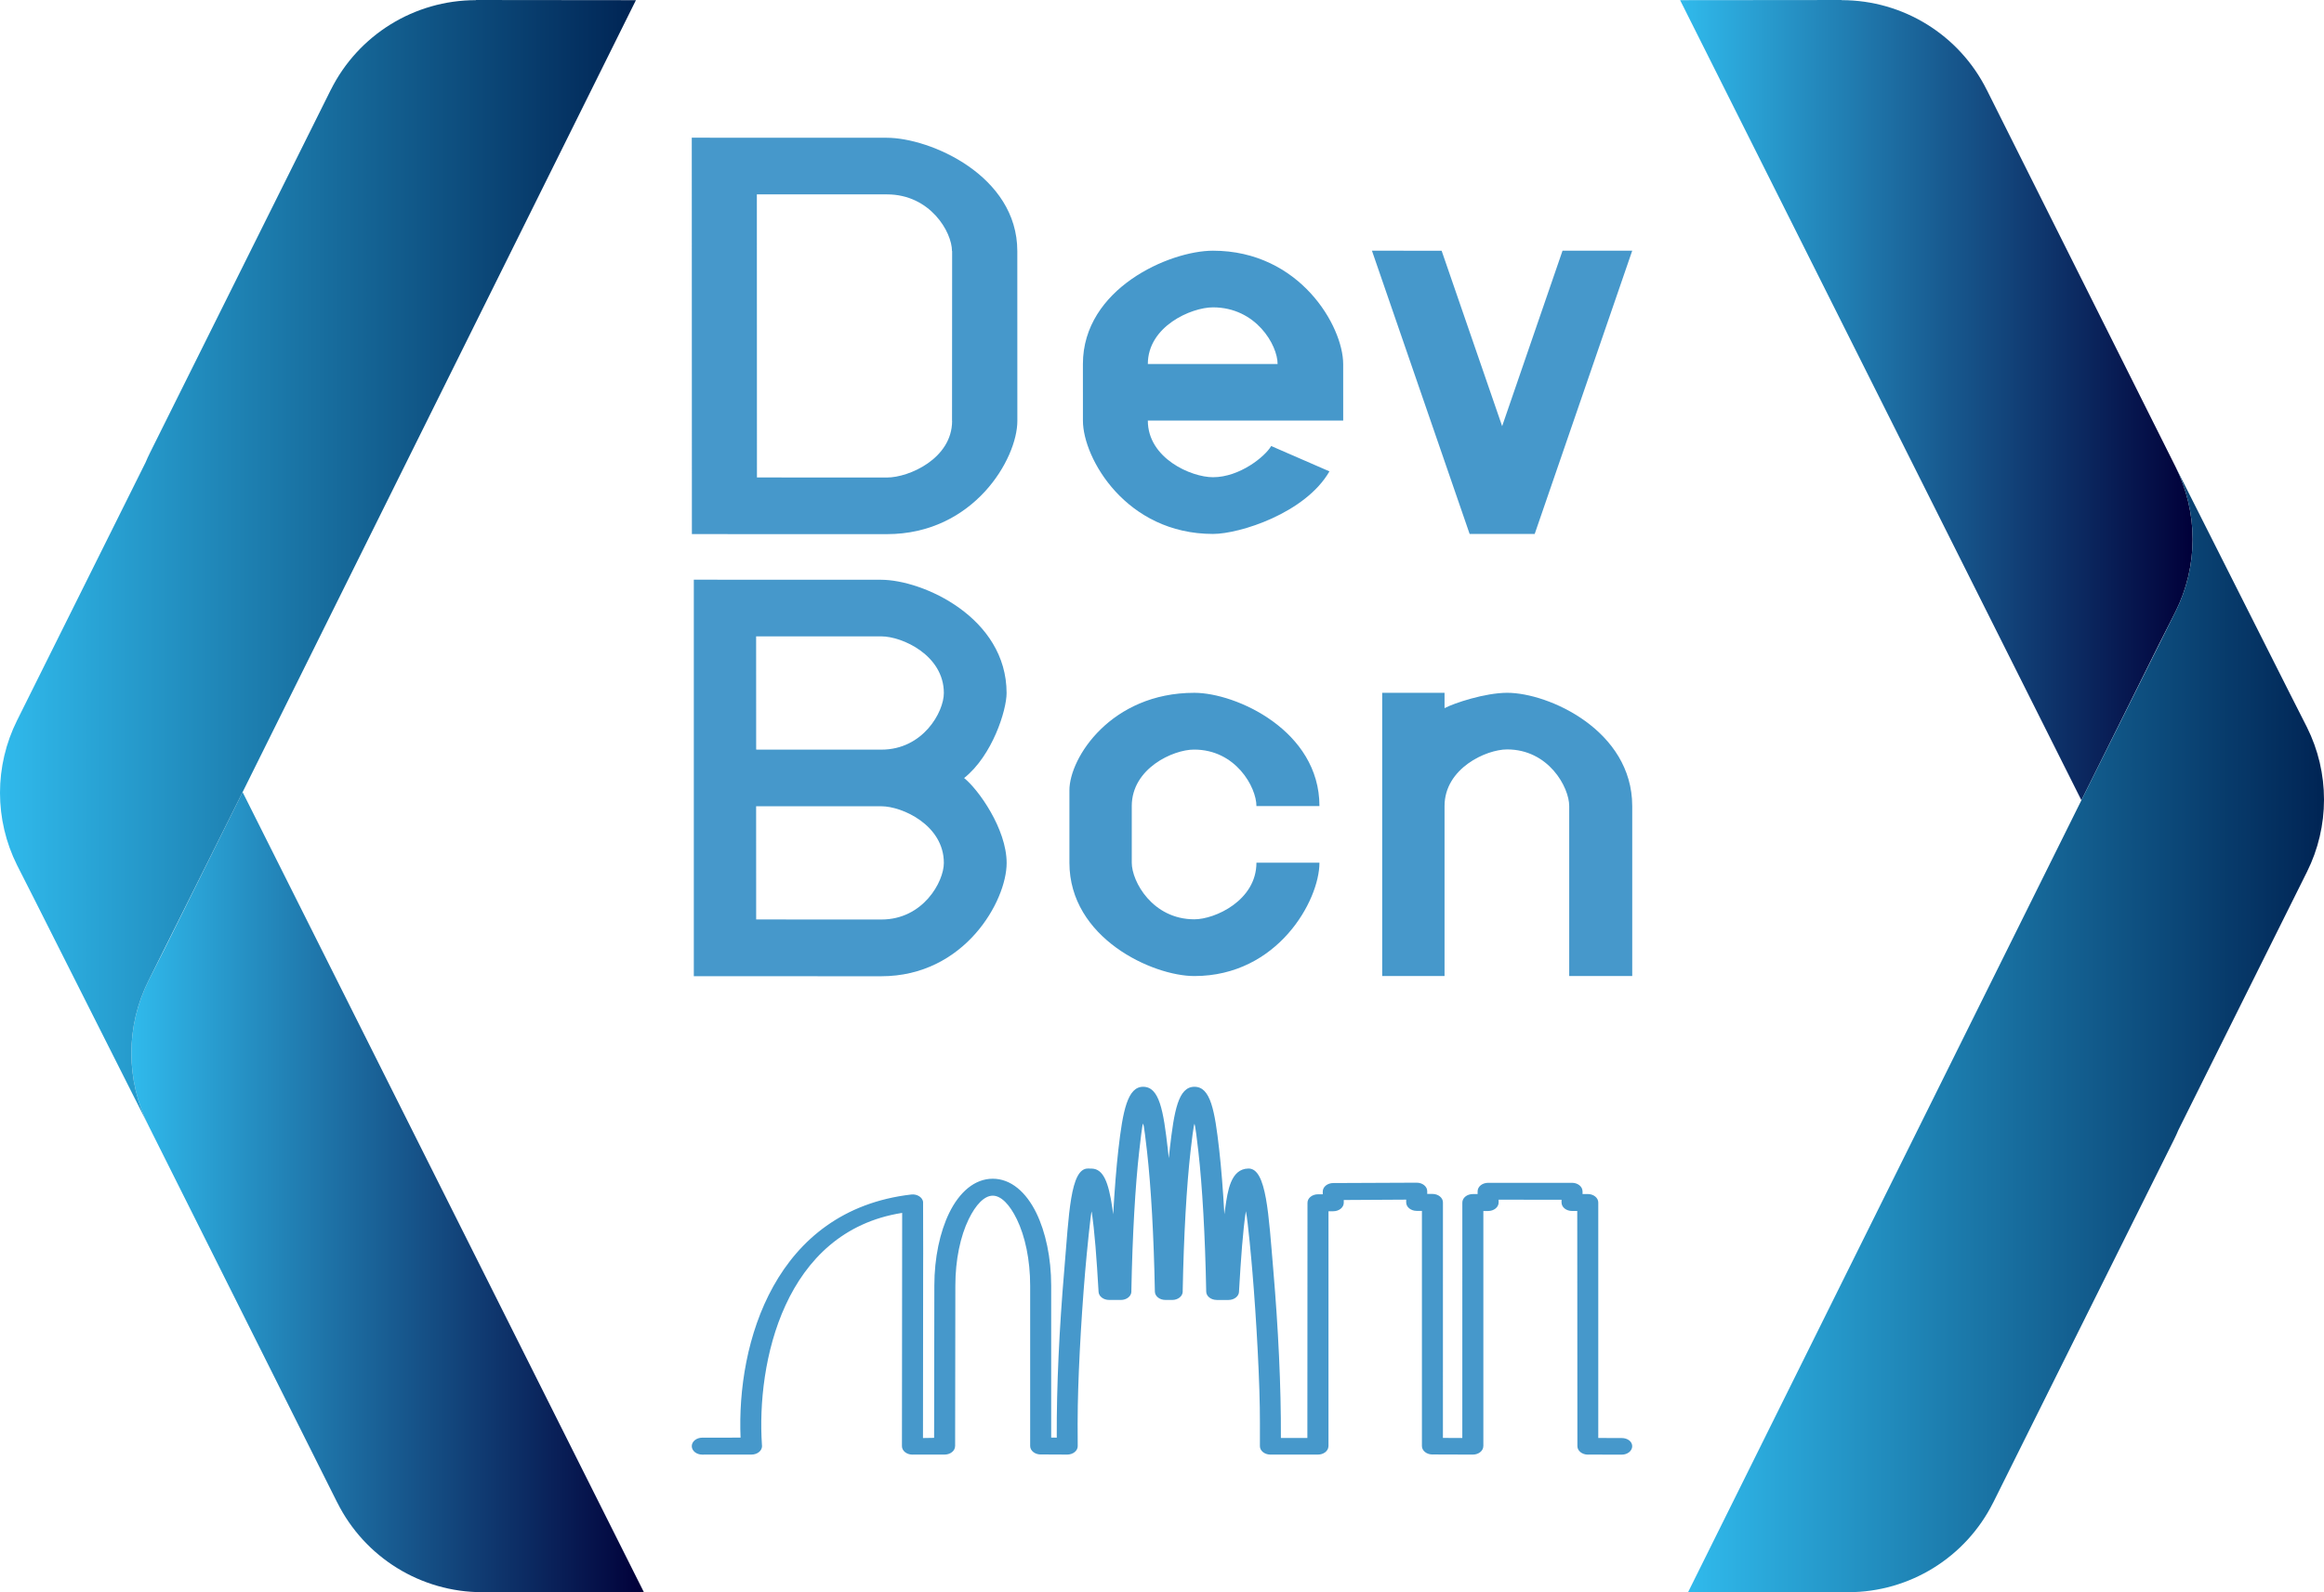 <?xml version="1.0" encoding="utf-8"?>
<svg xmlns:xlink="http://www.w3.org/1999/xlink" width="77.203mm" height="52.911mm" version="1.1" style="shape-rendering:geometricPrecision; text-rendering:geometricPrecision; image-rendering:optimizeQuality; fill-rule:evenodd; clip-rule:evenodd" viewBox="0 0 24279.08 16639.6" xmlns="http://www.w3.org/2000/svg">
  <defs>
    <style type="text/css">
   
    .fil6 {fill:none}
    .fil7 {fill:none;fill-rule:nonzero}
    .fil5 {fill:#4698CB}
    .fil8 {fill:#FEFEFE;fill-rule:nonzero}
    .fil4 {fill:#4698CB;fill-rule:nonzero}
    .fil1 {fill:url(#id0)}
    .fil2 {fill:url(#id1)}
    .fil3 {fill:url(#id2)}
    .fil0 {fill:url(#id3)}
   
  </style>
    <linearGradient id="id0" gradientUnits="userSpaceOnUse" x1="17635.5" y1="10759.11" x2="24279.08" y2="10759.11">
      <stop offset="0" style="stop-opacity:1; stop-color:#30BAEC"/>
      <stop offset="1" style="stop-opacity:1; stop-color:#002454"/>
    </linearGradient>
    <linearGradient id="id1" gradientUnits="userSpaceOnUse" x1="1372.5" y1="12458.4" x2="6726.76" y2="12458.4">
      <stop offset="0" style="stop-opacity:1; stop-color:#30BAEC"/>
      <stop offset="1" style="stop-opacity:1; stop-color:#010039"/>
    </linearGradient>
    <linearGradient id="id2" gradientUnits="userSpaceOnUse" x1="-0" y1="5880.48" x2="6643.58" y2="5880.48" xlink:href="#id0"/>
    <linearGradient id="id3" gradientUnits="userSpaceOnUse" x1="17552.32" y1="4181.2" x2="22906.55" y2="4181.2" xlink:href="#id1"/>
  </defs>
  <g id="Layer_x0020_1">
    <g id="_1950417430352">
      <path class="fil0" d="M22560.49 6721.48l-815.93 1640.92 -1445.75 -2883.32 -2746.49 -5477.41 1688.34 -1.64 0.19 1.64c641.74,0 1228.31,362.88 1514.81,937.13l0.31 -0.16 1972.54 3939.99c117.08,234.7 178.06,493.46 178.06,755.77 0,262.28 -60.98,521.01 -178.06,755.71l-168.03 331.37z"/>
      <path class="fil1" d="M22728.52 6390.1l-983.96 1972.29 -1389.68 2798.72 -1329.73 2678.02 -1389.64 2798.72 1672.49 1.73 0.22 -1.67c641.74,0 1228.28,-362.85 1514.81,-937.1l0.31 0.16 944.02 -1895.65 943.99 -1895.65c16.79,-33.59 32.39,-67.71 46.86,-102.24l398.8 -800.83 944.02 -1895.65c58.56,-117.37 103.06,-240.77 132.93,-367.57 29.88,-126.8 45.13,-257.06 45.13,-388.2 0,-131.17 -15.25,-261.4 -45.1,-388.2 -29.88,-126.8 -74.41,-250.17 -132.96,-367.54l-88.62 -174.82 -88.65 -174.79 -408.83 -811.18 -786.4 -1560.03c117.08,234.7 178.06,493.46 178.06,755.77 0,262.28 -60.98,521.01 -178.06,755.71z"/>
    </g>
    <g id="_1950417382384">
      <path class="fil2" d="M1718.59 9918.15l815.93 -1640.92 1445.75 2883.29 2746.49 5477.41 -1688.34 1.64 -0.19 -1.64c-641.74,0 -1228.31,-362.88 -1514.81,-937.13l-0.31 0.19 -1972.51 -3939.99c-117.11,-234.73 -178.09,-493.46 -178.09,-755.77 0,-262.31 60.98,-521.01 178.06,-755.74l168.03 -331.34z"/>
      <path class="fil3" d="M1550.57 10249.49l983.96 -1972.26 1389.68 -2798.75 1329.73 -2678.02 1389.64 -2798.72 -1672.49 -1.73 -0.22 1.67c-641.74,0 -1228.28,362.88 -1514.81,937.1l-0.31 -0.16 -944.02 1895.65 -943.99 1895.65c-16.79,33.62 -32.39,67.71 -46.86,102.27l-398.8 800.83 -944.02 1895.62c-58.56,117.37 -103.06,240.77 -132.93,367.57 -29.88,126.8 -45.13,257.06 -45.13,388.23 0,131.14 15.25,261.4 45.1,388.2 29.88,126.8 74.41,250.17 132.96,367.51l88.62 174.82 88.65 174.79 408.83 811.18 786.43 1560.06c-117.11,-234.73 -178.09,-493.46 -178.09,-755.77 0,-262.31 60.98,-521.01 178.06,-755.74z"/>
    </g>
    <path class="fil4" d="M7336.92 15200.42c-60.63,0 -109.82,-39.69 -109.82,-88.59 0,-48.93 49.19,-88.62 109.82,-88.62l399.9 -0.41c-42.42,-993.14 359.83,-2375.18 1782.78,-2540.44 59.91,-6.89 115.42,26.73 123.94,75.07 0.75,4.21 1.07,685.67 1.07,689.79l0.25 -677.31 -2.36 2457.13 116.33 -1.86 2.39 -1590c0,-293.92 59.28,-562.74 154.76,-759.07 107.68,-221.33 268.19,-358.73 455.66,-358.73 187.4,0 347.88,137.4 455.59,358.73 95.45,196.33 154.73,465.15 154.73,759.07l0 1587.52 58.18 0.28c-2.48,-545.41 27.23,-1149.44 77.99,-1745.73 49.81,-585.41 61.76,-1070.19 249.32,-1066.45l37.42 0.75c123.09,2.48 176.02,145.54 214.89,404.84 3.43,22.96 6.76,46.98 10.03,72.05 14.31,-257.56 32.61,-485.94 54.03,-674.95 46.51,-410.69 96.8,-656.9 258.51,-656.9 170.01,0 212.03,246.21 258.54,656.9 3.3,29 6.48,58.93 9.65,89.72 3.11,-30.79 6.32,-60.73 9.59,-89.72 46.51,-410.69 90.23,-656.9 258.54,-656.9 168.31,0 211.99,246.21 258.51,656.9 21.42,189.01 39.72,417.45 54.03,674.98 3.27,-25.1 6.6,-49.12 10.06,-72.08 24.53,-163.63 53.53,-402.67 241.15,-405.62 189.89,-2.99 210.64,481.1 260.49,1066.61 50.54,594.47 81.29,1205.36 78.87,1749.01l276.59 0.13 1.2 -2457.89c0,-48.97 49.15,-88.59 109.76,-88.59l49.81 0 0 -28.9c0,-48.93 49.15,-88.59 109.82,-88.59l871.72 -3.81c60.6,0 109.79,39.69 109.79,88.59l0 28.87 54.53 0c60.6,0 109.72,39.69 109.72,88.59l-0.25 2461.22 202.62 0.5 0.28 -2460.4c0,-48.9 49.12,-88.56 109.76,-88.56l49.85 0 0 -28.9c0,-48.9 49.15,-88.59 109.76,-88.59 3.18,0 6.35,0.13 9.47,0.35l867.22 -0.35c60.41,0 109.35,39.5 109.35,88.21l0.44 0 0 28.9 54.53 0c60.57,0 109.76,39.66 109.76,88.59l0 2460.75 244.95 0.72c60.35,-0.38 109.13,35.82 109.6,84.53 0.44,48.78 -48.08,88.56 -108.47,88.97l-343.61 -0.72c-3.52,0.28 -7.14,0.44 -10.79,0.44 -60.63,0 -109.79,-39.69 -109.79,-88.62l-1.48 -2457.48 -54.5 0c-60.66,0 -109.76,-39.69 -109.76,-88.59l0 -29.03 -657.18 -0.03 0 29.4c0,48.93 -49.12,88.62 -109.76,88.62l-49.78 0 0 2457.16 -0.44 0 0 0.38c-0.22,48.71 -49.41,88.06 -109.82,87.9l-412.51 -1.32c-3.08,0.22 -6.1,0.31 -9.18,0.31 -60.66,0 -109.82,-39.66 -109.82,-88.59l0 -2457.19 -54.5 0c-60.66,0 -109.82,-39.66 -109.82,-88.59l0 -28.87 -652.18 3.81 0 28.9c0,48.93 -49.12,88.59 -109.72,88.59l-49.85 0 -0.03 2454.55 -0.35 0 -0.09 2.77c-1.86,48.71 -52.36,87.02 -112.77,85.48l-497.26 0c-58.81,-1.51 -105.95,-40.44 -105.95,-88.24l0.16 -242.31c1.73,-398.58 -38.27,-1105.73 -78.62,-1580.32 -7.42,-87.27 -46.48,-539.34 -68.4,-632.05 -31.13,207.69 -50.79,482.48 -71.48,836.18l0.03 2.45c0,48.9 -49.19,88.59 -109.79,88.59l-123.62 0 0 -0.35c-59.81,0 -108.65,-38.81 -109.31,-87.21 -11.23,-588.15 -40.95,-1102.36 -82.24,-1467.32 -35.13,-309.89 -40.16,-279.26 -40.79,-285.27 0,4.4 -5.47,-24.59 -40.57,285.27 -41.2,363.42 -70.85,874.9 -82.08,1459.9 0.16,2.11 0.25,4.25 0.25,6.38 0,48.9 -49.15,88.59 -109.76,88.59l-71.8 0 0 -0.35c-59.78,0 -108.69,-38.81 -109.38,-87.21 -11.13,-588.15 -40.85,-1102.36 -82.24,-1467.32 -35.07,-309.89 -39.31,-284.33 -41.48,-284.01 -2.17,-0.31 -4.78,-25.88 -39.85,284.01 -41.17,363.42 -70.82,874.86 -82.08,1459.9 0.19,2.11 0.28,4.25 0.28,6.38 0,48.9 -49.15,88.59 -109.79,88.59l-123.59 0 0 -0.25c-58.15,0 -106.61,-36.83 -109.38,-84.19 -20.79,-356.63 -41.01,-631.8 -72.33,-840.77 -8.46,7.42 -50.76,427.86 -67.93,629.91 -45.79,537.49 -78.28,1171.17 -78.28,1553.46 0,76.89 -0.63,-31.98 -0.38,26.98l1.01 242.66c-0.22,48.71 -49.37,88.09 -109.79,87.9l-268.16 -1.29c-2.99,0.19 -6.01,0.31 -9.03,0.31 -60.66,0 -109.82,-39.69 -109.82,-88.59l0 -1675.26c0,-272.12 -53.34,-517.92 -139.32,-694.66 -73.81,-151.77 -163.56,-245.96 -251.46,-245.96 -87.96,0 -177.72,94.19 -251.52,245.93 -85.92,176.74 -139.29,422.54 -139.29,694.7l-2.36 1676.58 -0.44 0c0.03,47.93 -47.55,87.3 -107.24,88.24l-326.43 0c-3.84,0.31 -7.7,0.5 -11.67,0.5 -60.63,0 -109.76,-39.69 -109.76,-88.62l2.33 -2437.38c-1235.77,193.97 -1523.49,1567.04 -1464.84,2425.93 0.57,3.59 0.85,7.23 0.85,10.94 0,48.93 -49.19,88.62 -109.82,88.62l-514.53 0.41z"/>
    <g id="_1950866024784" style="">
      <path class="fil4" d="M17052.04 10199.27c-0.47,-591.26 -0.22,-1479.9 0,-1776.33 0,-788.98 -871.41,-1183.44 -1307.09,-1183.44 -233.35,0.91 -552.36,107.33 -653.66,160.45 0,-53.12 0,-133.44 0,-160.45 -217.06,0.69 -542.83,0.44 -651.36,0 -0.22,986.88 -0.22,2466.53 0,2959.77 212.84,0 532.11,0 638.53,0 4.91,0 10.94,0 12.83,0 0,-591.73 0,-1480.12 0,-1776.33 0,-394.49 435.69,-591.73 653.66,-591.73 432.45,0 648.78,394.49 648.78,591.73 0,592.87 0,1480.59 0,1776.33l658.31 0z"/>
      <path class="fil4" d="M13126.11 9014.89c0,394.49 -432.7,591.7 -648.78,591.7 -435.94,0 -653.69,-394.46 -653.69,-591.7 -0.44,-197.24 -0.22,-493.24 0,-591.73 0,-394.49 433.61,-590.79 650.64,-590.1 434.55,-1.16 651.83,392.85 651.83,590.1l658.31 0c0,-788.95 -871.41,-1183.44 -1307.09,-1183.44 -870.02,0 -1305.02,679.03 -1305.02,1018.58 0,109.91 0,559.34 0,756.59 0,789.64 870.02,1184.6 1305.02,1184.6 871.41,0 1307.09,-789.89 1307.09,-1184.6 -216.81,0 -547.23,0 -658.31,0z"/>
      <polygon class="fil4" points="16033.11,5579.74 17051.95,2619.75 16324.01,2619.5 15693.03,4453.35 15060.82,2619.97 14332.88,2619.75 15353.42,5579.52 "/>
      <path class="fil5" d="M11991.51 4395.14c0,394.46 453.52,591.7 680.42,591.7 280.46,0 545.63,-217.5 608.21,-326.03l608.65 264.8c-250.9,435.94 -936.66,653.88 -1216.87,653.88 -905.62,0 -1358.45,-789.17 -1358.45,-1183.91 0,-197.21 0,-493.21 -0.22,-591.7 0.22,-789.42 905.84,-1184.13 1358.89,-1184.13 906.88,0 1360.4,790.11 1360.15,1185.04 0.25,197.28 0.25,492.07 0.25,590.35l-685.29 0 -1355.74 0zm1355.74 -591.73c-450.37,0 -1129.13,0 -1355.74,0 0.72,-394.02 454.02,-591.48 680.42,-591.7 450.12,0 675.32,394.49 675.32,591.7z"/>
      <path class="fil4" d="M10628.44 4398.63l-0.47 -1775.17c-0.22,-788.95 -910.24,-1183.91 -1364.96,-1183.91l-2035.97 -0.69 1.23 4142.3 2035.94 0.44c909.74,0.47 1364.49,-788.48 1364.23,-1182.96zm-682.84 -1775.39l1.45 0 -0.97 1775.17 0.75 0c-0.25,394.46 -452.83,591.7 -679,591.48l-1359.86 -0.47 -0.97 -2958.61 1359.89 0.47c452.32,0.22 678.72,394.71 678.72,591.95z"/>
      <line class="fil6" x1="10630.65" y1="2623.46" x2="10627.97" y2="2623.46"/>
      <path class="fil7" d="M9285.31 6056.72c-679,-0.22 -1696.58,-0.44 -2035.72,-0.66"/>
      <path class="fil5" d="M9205.28 10201.59c874.39,0.47 1311.27,-788.7 1311.27,-1183.22 0,-356.28 -296.21,-770.08 -444.3,-888.14 295.96,-235.45 443.83,-709.57 443.83,-887.73 -0.25,-789.17 -874.64,-1183.91 -1312,-1184.13 -652.27,-0.22 -1629.85,-0.47 -1955.62,-0.69l0 4143.43 1956.82 0.47zm-1305.49 -593.34c436.16,0.22 1090.29,0.47 1308.26,0.47 435.25,0.22 652.74,-394.27 652.49,-591.51 0,-394.49 -435.22,-591.92 -652.96,-591.92 -435.91,-0.25 -1090.03,-0.47 -1308.26,-0.47l0.47 1183.44zm0 -1775.17c436.16,0 1090.29,0.25 1308.26,0.47 435.25,0 652.74,-394.24 652.49,-591.48 0,-394.71 -435.22,-591.95 -652.96,-592.21 -435.91,0 -1090.03,-0.22 -1308.26,-0.22l0.47 1183.44z"/>
    </g>
  </g>
</svg>